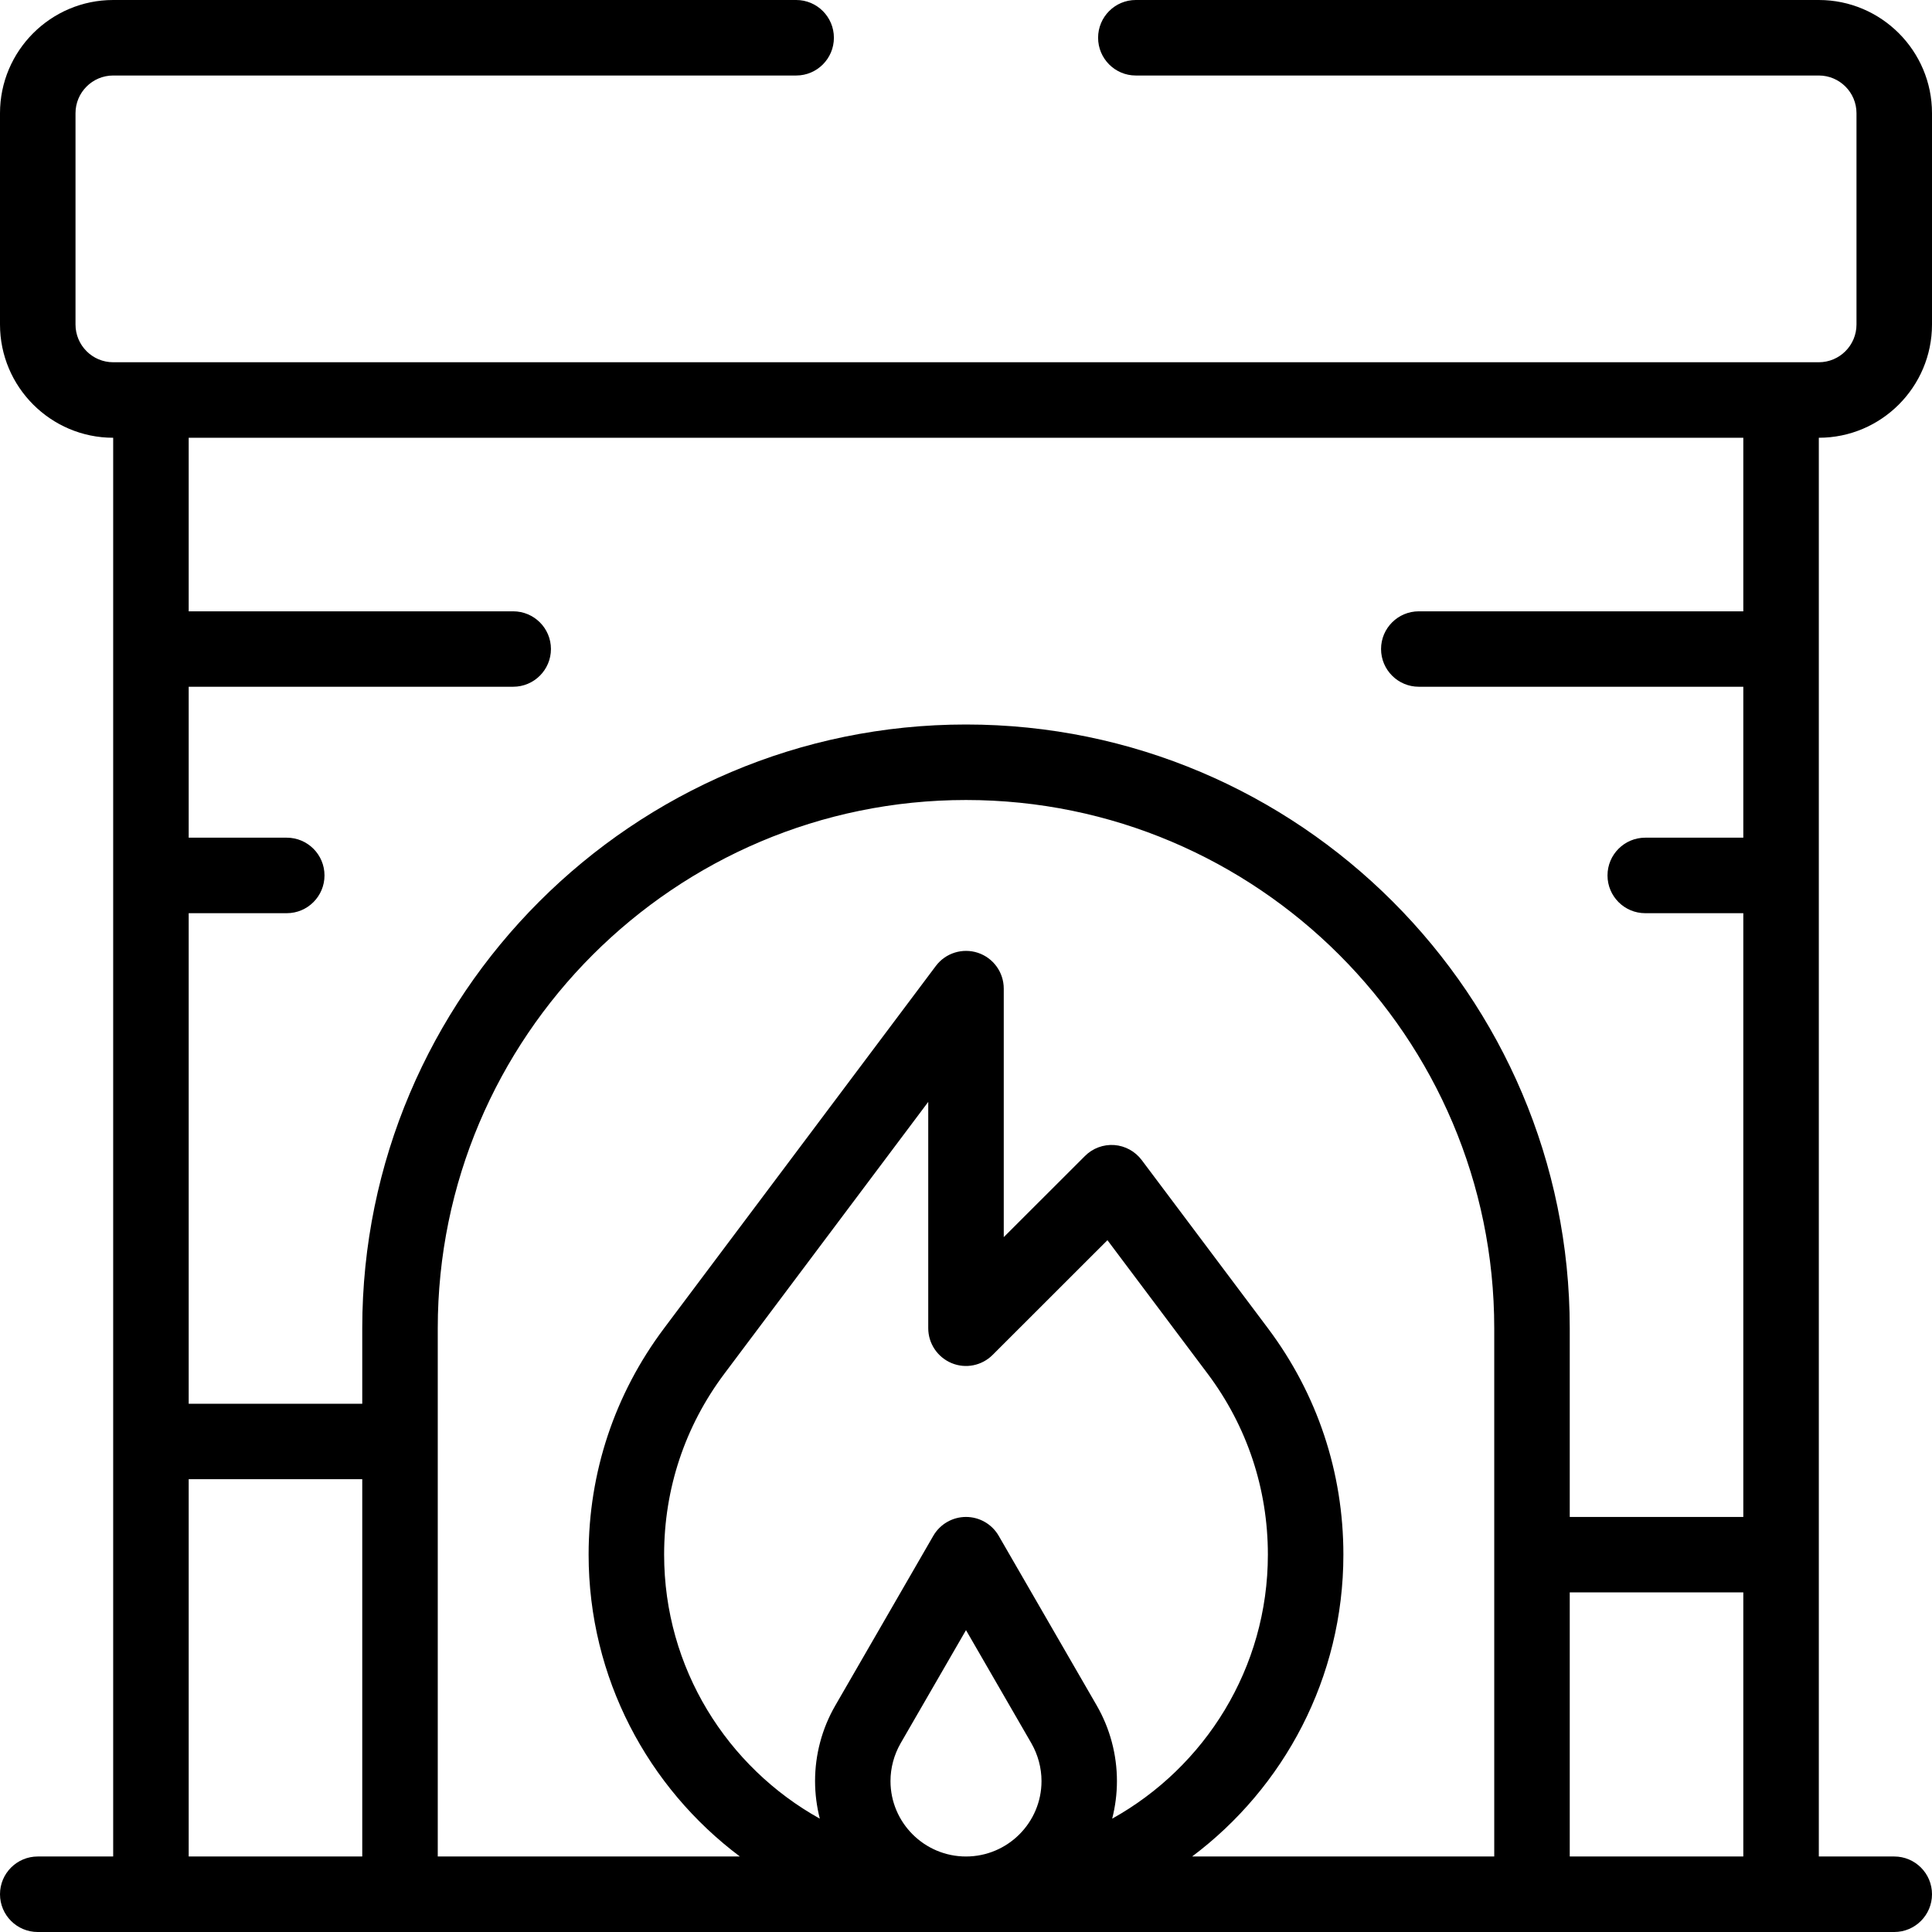 <svg width="24" height="24" viewBox="0 0 24 24" fill="none" xmlns="http://www.w3.org/2000/svg">
<path d="M22.594 0H14.109C13.851 0 13.641 0.21 13.641 0.469C13.641 0.728 13.851 0.938 14.109 0.938H22.594C22.852 0.938 23.062 1.148 23.062 1.406V4.031C23.062 4.29 22.852 4.5 22.594 4.5H1.406C1.148 4.5 0.938 4.29 0.938 4.031V1.406C0.938 1.148 1.148 0.938 1.406 0.938H9.891C10.149 0.938 10.359 0.728 10.359 0.469C10.359 0.21 10.149 0 9.891 0H1.406C0.631 0 0 0.631 0 1.406V4.031C0 4.807 0.631 5.438 1.406 5.438V23.062H0.469C0.21 23.062 0 23.272 0 23.531C0 23.79 0.21 24 0.469 24H23.531C23.79 24 24 23.79 24 23.531C24 23.272 23.79 23.062 23.531 23.062H22.594V5.438C23.369 5.438 24 4.807 24 4.031V1.406C24 0.631 23.369 0 22.594 0ZM2.344 18.375H4.5V23.062H2.344V18.375ZM11.821 16.933C11.996 17.006 12.197 16.965 12.331 16.831L13.757 15.406L15.002 17.065C15.491 17.717 15.75 18.494 15.75 19.312C15.75 20.722 14.968 21.951 13.816 22.592C13.854 22.442 13.875 22.286 13.875 22.125C13.875 21.797 13.789 21.473 13.625 21.188L12.406 19.078C12.322 18.933 12.167 18.844 12 18.844C11.833 18.844 11.678 18.933 11.594 19.078L10.375 21.189C10.211 21.473 10.125 21.797 10.125 22.125C10.125 22.286 10.146 22.442 10.184 22.592C9.032 21.951 8.25 20.722 8.25 19.312C8.25 18.494 8.509 17.717 8.998 17.065L11.531 13.688V16.5C11.531 16.689 11.646 16.86 11.821 16.933V16.933ZM11.062 22.125C11.062 21.961 11.106 21.799 11.187 21.657L12 20.25L12.813 21.657C12.894 21.799 12.938 21.961 12.938 22.125C12.938 22.642 12.517 23.062 12 23.062C11.483 23.062 11.062 22.642 11.062 22.125ZM16.688 19.312C16.688 18.29 16.364 17.318 15.752 16.502L14.183 14.411C14.101 14.302 13.977 14.234 13.841 14.224C13.706 14.215 13.573 14.264 13.477 14.361L12.469 15.368V12.281C12.469 12.079 12.34 11.9 12.148 11.836C11.957 11.773 11.746 11.838 11.625 12L8.248 16.502C7.636 17.318 7.312 18.29 7.312 19.312C7.312 20.844 8.051 22.207 9.191 23.062H5.438V16.5C5.438 12.882 8.381 9.938 12 9.938C15.618 9.938 18.562 12.882 18.562 16.5V23.062H14.809C15.949 22.207 16.688 20.844 16.688 19.312V19.312ZM19.5 23.062V19.781H21.656V23.062H19.5ZM21.656 7.594H17.625C17.366 7.594 17.156 7.804 17.156 8.062C17.156 8.321 17.366 8.531 17.625 8.531H21.656V10.406H20.438C20.179 10.406 19.969 10.616 19.969 10.875C19.969 11.134 20.179 11.344 20.438 11.344H21.656V18.844H19.5V16.5C19.5 12.365 16.136 9 12 9C7.864 9 4.5 12.365 4.5 16.5V17.438H2.344V11.344H3.562C3.821 11.344 4.031 11.134 4.031 10.875C4.031 10.616 3.821 10.406 3.562 10.406H2.344V8.531H6.375C6.634 8.531 6.844 8.321 6.844 8.062C6.844 7.804 6.634 7.594 6.375 7.594H2.344V5.438H21.656V7.594Z" fill="black"/>
</svg>
